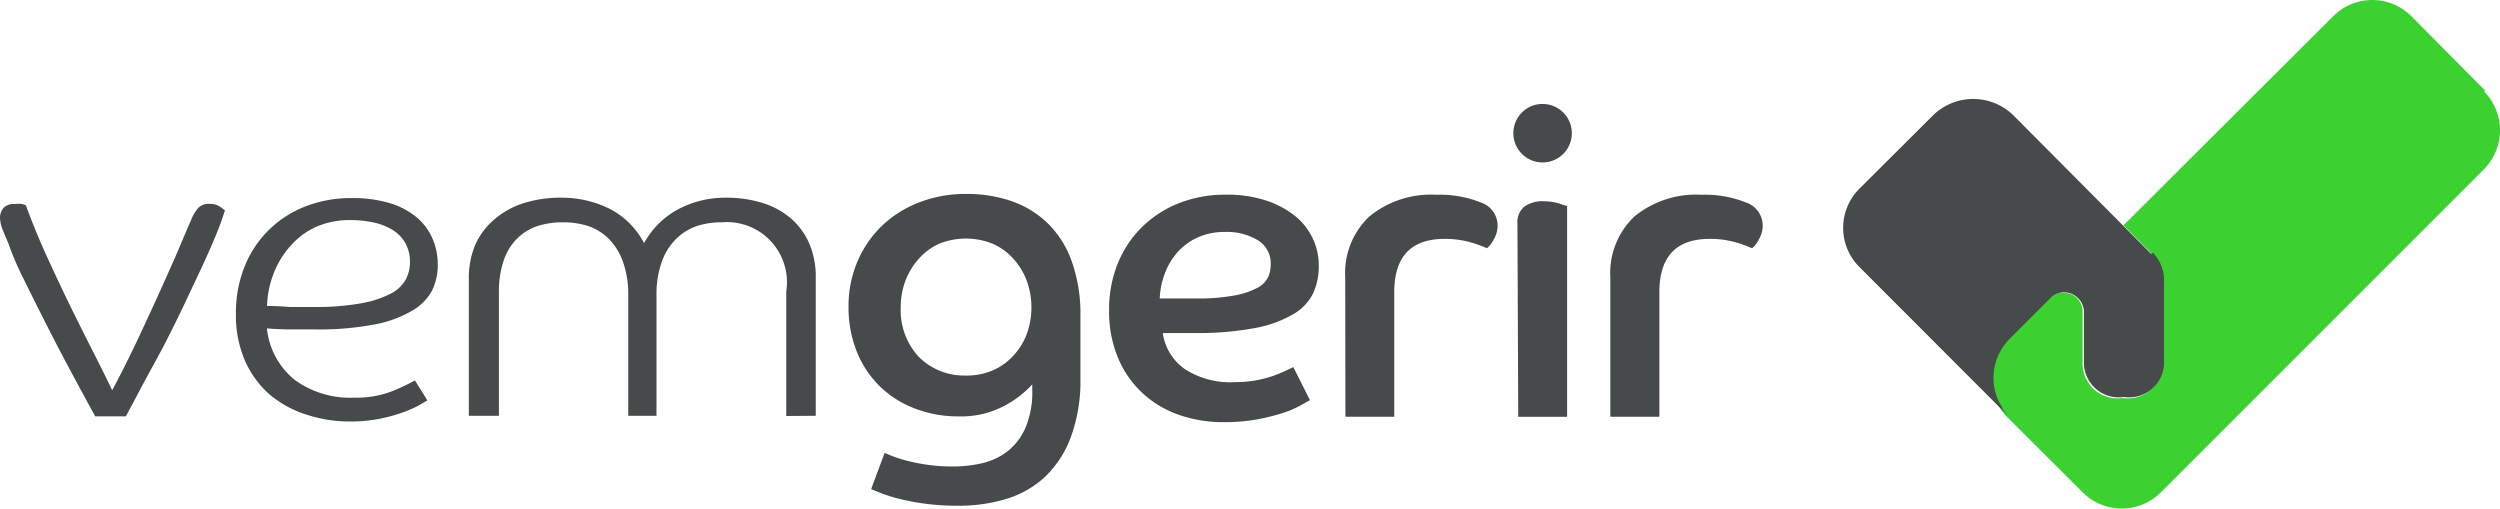 <svg xmlns="http://www.w3.org/2000/svg" viewBox="375.196 26 196.636 40">
  <defs>
    <style>
      .cls-1 {
        fill: #464a4a;
      }

      .cls-2 {
        fill: #3bd231;
      }
    </style>
  </defs>
  <g id="group-7" transform="translate(375.166 26.002)">
    <path id="path" class="cls-1" d="M81.236,206.7c-.11-.252-.252-.567-.41-.977a2.835,2.835,0,0,1-.236-.977,1.2,1.2,0,0,1,.268-.788,1.087,1.087,0,0,1,.882-.315,2.112,2.112,0,0,1,.6,0l.284.095q.74,2.032,1.67,4.064t1.859,3.938q.929,1.89,1.78,3.56t1.481,2.993q1.087-2.032,2.142-4.285t1.938-4.222q.882-1.953,1.449-3.308c.378-.9.614-1.433.677-1.575a3.229,3.229,0,0,1,.567-.961,1.15,1.15,0,0,1,.882-.315,1.433,1.433,0,0,1,.819.22l.394.284a20.18,20.18,0,0,1-.74,2.032q-.5,1.213-1.181,2.662t-1.433,3.04q-.756,1.575-1.575,3.15l-1.575,2.9q-.725,1.386-1.292,2.426h-2.41q-.772-1.418-1.8-3.324t-2-3.828q-.977-1.922-1.827-3.654a23.3,23.3,0,0,1-1.213-2.835" transform="translate(-80.56 -187.595)"/>
    <path id="path-2" data-name="path" class="cls-1" d="M94.812,213.6a5.97,5.97,0,0,0,2.158,4.017,7.388,7.388,0,0,0,4.726,1.418,7.7,7.7,0,0,0,2.914-.488,15.75,15.75,0,0,0,1.843-.866l.977,1.575-.8.457a9.561,9.561,0,0,1-1.323.551,12.6,12.6,0,0,1-1.764.457,11.718,11.718,0,0,1-2.158.189,10.774,10.774,0,0,1-3.5-.551,8.411,8.411,0,0,1-2.867-1.575,7.608,7.608,0,0,1-1.938-2.662,8.931,8.931,0,0,1-.709-3.686,9.782,9.782,0,0,1,.677-3.7,8.4,8.4,0,0,1,1.89-2.867A8.507,8.507,0,0,1,97.821,204a9.908,9.908,0,0,1,3.67-.662,10.082,10.082,0,0,1,2.961.394,5.955,5.955,0,0,1,2.111,1.1,4.569,4.569,0,0,1,1.26,1.67,5.135,5.135,0,0,1,.425,2.079,4.568,4.568,0,0,1-.457,2.048,4.1,4.1,0,0,1-1.575,1.575,9.01,9.01,0,0,1-2.93,1.071,22.966,22.966,0,0,1-4.647.394H96.687q-.9,0-1.874-.079m0-1.764q.914,0,1.78.079H98.4a20.47,20.47,0,0,0,3.781-.283,8.159,8.159,0,0,0,2.347-.756,2.819,2.819,0,0,0,1.2-1.118,2.851,2.851,0,0,0,.331-1.355,3.009,3.009,0,0,0-.394-1.575,2.961,2.961,0,0,0-1.055-1.024,4.725,4.725,0,0,0-1.481-.551,8.553,8.553,0,0,0-1.7-.173,6.7,6.7,0,0,0-2.8.551,6.017,6.017,0,0,0-2.048,1.575,6.994,6.994,0,0,0-1.276,2.158,7.718,7.718,0,0,0-.488,2.536" transform="translate(-73.785 -187.761)"/>
    <path id="path-3" data-name="path" class="cls-1" d="M128.968,220.49v-9.8a4.726,4.726,0,0,0-5.072-5.434,6.3,6.3,0,0,0-2.032.315,4.332,4.332,0,0,0-1.575,1.008,4.726,4.726,0,0,0-1.118,1.8,7.656,7.656,0,0,0-.41,2.646v9.451h-2.221v-9.451a7.656,7.656,0,0,0-.41-2.646,4.883,4.883,0,0,0-1.1-1.8,4.206,4.206,0,0,0-1.575-1.008,6.3,6.3,0,0,0-2.032-.315,6.521,6.521,0,0,0-2.048.3,4.128,4.128,0,0,0-1.575.977,4.426,4.426,0,0,0-1.055,1.717,7.576,7.576,0,0,0-.378,2.536v9.688H104V209.747a6.71,6.71,0,0,1,.536-2.788,5.592,5.592,0,0,1,1.575-2.016,6.458,6.458,0,0,1,2.268-1.213,9.45,9.45,0,0,1,2.82-.41,8.427,8.427,0,0,1,3.891.882,6.3,6.3,0,0,1,2.694,2.694,6.6,6.6,0,0,1,2.678-2.662,7.876,7.876,0,0,1,3.8-.914,9.546,9.546,0,0,1,2.772.394,6.3,6.3,0,0,1,2.237,1.181,5.562,5.562,0,0,1,1.481,1.969,6.616,6.616,0,0,1,.536,2.772v10.837Z" transform="translate(-67.095 -187.772)"/>
    <path id="path-4" data-name="path" class="cls-1" d="M125.8,223.5l.6.252a9.959,9.959,0,0,0,1.15.362,14.289,14.289,0,0,0,3.623.457,10.176,10.176,0,0,0,2.268-.252,5.2,5.2,0,0,0,1.985-.914,4.725,4.725,0,0,0,1.433-1.843,7.152,7.152,0,0,0,.551-3.04v-.41a7.987,7.987,0,0,1-2.253,1.717,7.213,7.213,0,0,1-3.529.8,9.45,9.45,0,0,1-3.481-.63,8.017,8.017,0,0,1-2.741-1.749,7.876,7.876,0,0,1-1.8-2.725,9.279,9.279,0,0,1-.646-3.513,8.931,8.931,0,0,1,.693-3.544,8.553,8.553,0,0,1,1.906-2.8,8.775,8.775,0,0,1,2.93-1.859,10.034,10.034,0,0,1,3.733-.677,10.741,10.741,0,0,1,3.56.567,7.687,7.687,0,0,1,2.851,1.748,7.876,7.876,0,0,1,1.89,3.009,12.334,12.334,0,0,1,.677,4.285v4.867a12.854,12.854,0,0,1-.725,4.568,8.285,8.285,0,0,1-2,3.15,7.766,7.766,0,0,1-3.056,1.78,12.823,12.823,0,0,1-3.859.551,18.775,18.775,0,0,1-4.521-.52,13.265,13.265,0,0,1-1.449-.441l-.851-.347Zm6.411-6.08a5.276,5.276,0,0,0,2.1-.41,4.835,4.835,0,0,0,1.575-1.118,5.183,5.183,0,0,0,1.071-1.685,6.143,6.143,0,0,0,0-4.3,5.34,5.34,0,0,0-1.071-1.717,4.726,4.726,0,0,0-1.575-1.134,5.64,5.64,0,0,0-4.237,0,4.727,4.727,0,0,0-1.575,1.166,5.355,5.355,0,0,0-1.055,1.717,5.861,5.861,0,0,0-.378,2.1,5.387,5.387,0,0,0,1.418,3.906,5.009,5.009,0,0,0,3.781,1.465" transform="translate(-56.189 -187.881)"/>
    <path id="path-5" data-name="path" class="cls-1" d="M151.77,219.332l-.851.473a8.49,8.49,0,0,1-1.433.583,16.2,16.2,0,0,1-1.985.473,14.083,14.083,0,0,1-2.489.2,10.586,10.586,0,0,1-3.528-.567,8.192,8.192,0,0,1-2.867-1.7,8.018,8.018,0,0,1-1.937-2.772,9.451,9.451,0,0,1-.709-3.765,9.577,9.577,0,0,1,.693-3.7,8.474,8.474,0,0,1,1.922-2.867,8.664,8.664,0,0,1,2.9-1.859,9.891,9.891,0,0,1,3.67-.662,9.7,9.7,0,0,1,3.15.457,7.213,7.213,0,0,1,2.284,1.213,4.978,4.978,0,0,1,1.874,3.938,5.119,5.119,0,0,1-.441,2.142,3.891,3.891,0,0,1-1.575,1.654,9.31,9.31,0,0,1-3.009,1.087,24.544,24.544,0,0,1-4.726.394h-2.52a4.19,4.19,0,0,0,1.67,2.788,6.521,6.521,0,0,0,4,1.071,9.153,9.153,0,0,0,2.961-.473,9.872,9.872,0,0,0,1.008-.41l.63-.3Zm-11.846-8h2.9a15.294,15.294,0,0,0,3.009-.236,6.082,6.082,0,0,0,1.8-.6,1.906,1.906,0,0,0,.851-.851,2.488,2.488,0,0,0,.2-.977,2.127,2.127,0,0,0-1.024-1.922,4.726,4.726,0,0,0-2.552-.646,5.183,5.183,0,0,0-2.19.441,4.726,4.726,0,0,0-1.575,1.166,5.355,5.355,0,0,0-.992,1.67,6.033,6.033,0,0,0-.394,1.922" transform="translate(-48.706 -187.859)"/>
    <path id="path-6" data-name="path" class="cls-1" d="M147.764,209.68a6.127,6.127,0,0,1,1.906-4.8,7.655,7.655,0,0,1,5.277-1.7,8.631,8.631,0,0,1,3.465.6,1.922,1.922,0,0,1,1.339,1.812,2.142,2.142,0,0,1-.315,1.118,2.22,2.22,0,0,1-.52.677,9.448,9.448,0,0,0-1.418-.5,7.231,7.231,0,0,0-1.922-.236q-3.954,0-3.954,4.19v9.8H147.78Z" transform="translate(-41.927 -187.863)"/>
    <path id="path-7" data-name="path" class="cls-1" d="M158.4,198.64a2.3,2.3,0,1,1-1.575.677,2.252,2.252,0,0,1,1.575-.677m-1.922,9.451a1.575,1.575,0,0,1,.536-1.37,2.41,2.41,0,0,1,1.575-.425,3.877,3.877,0,0,1,1.118.158l.677.221v16.571h-3.844Z" transform="translate(-37.094 -190.464)"/>
    <path id="path-8" data-name="path" class="cls-1" d="M161,209.68a6.127,6.127,0,0,1,1.906-4.8,7.656,7.656,0,0,1,5.277-1.7,8.631,8.631,0,0,1,3.465.6,1.922,1.922,0,0,1,1.339,1.812,2.142,2.142,0,0,1-.315,1.118,2.22,2.22,0,0,1-.52.677,9.446,9.446,0,0,0-1.418-.5,7.215,7.215,0,0,0-1.922-.236q-3.954,0-3.954,4.19v9.8H161Z" transform="translate(-34.311 -187.863)"/>
    <path id="path-9" data-name="path" class="cls-2" d="M218.908,200.618l-5.844-5.891a4.348,4.348,0,0,0-6.159,0l-16.492,16.445,2.221,2.237a3.15,3.15,0,0,1,.866,2.394v6.191a2.741,2.741,0,0,1-3.15,2.757h0a2.741,2.741,0,0,1-3.15-2.757v-4.048a1.465,1.465,0,0,0-1.575-1.465,1.449,1.449,0,0,0-.945.283l-.236.221-3.15,3.15a4.363,4.363,0,0,0,0,6.143h0l5.907,5.891a4.348,4.348,0,0,0,6.159,0l25.392-25.392a4.348,4.348,0,0,0,0-6.159" transform="translate(-23.363 -193.45)"/>
    <path id="path-10" data-name="path" class="cls-1" d="M196.842,210.567l-2.221-2.237h0L186,199.667a4.521,4.521,0,0,0-6.3,0l-5.8,5.781a4.348,4.348,0,0,0,0,6.159l11.72,11.735h0l-.221-.252-.079-.094-.189-.268v-.079l-.189-.315h0l-.173-.362h0a4.348,4.348,0,0,1,.961-4.726l3.15-3.15.221-.221a1.575,1.575,0,0,1,2.457,1.166v4.033a2.741,2.741,0,0,0,3.15,2.757h0a2.741,2.741,0,0,0,3.15-2.757v-6.191a3.15,3.15,0,0,0-.866-2.394" transform="translate(-27.619 -190.608)"/>
  </g>
</svg>
